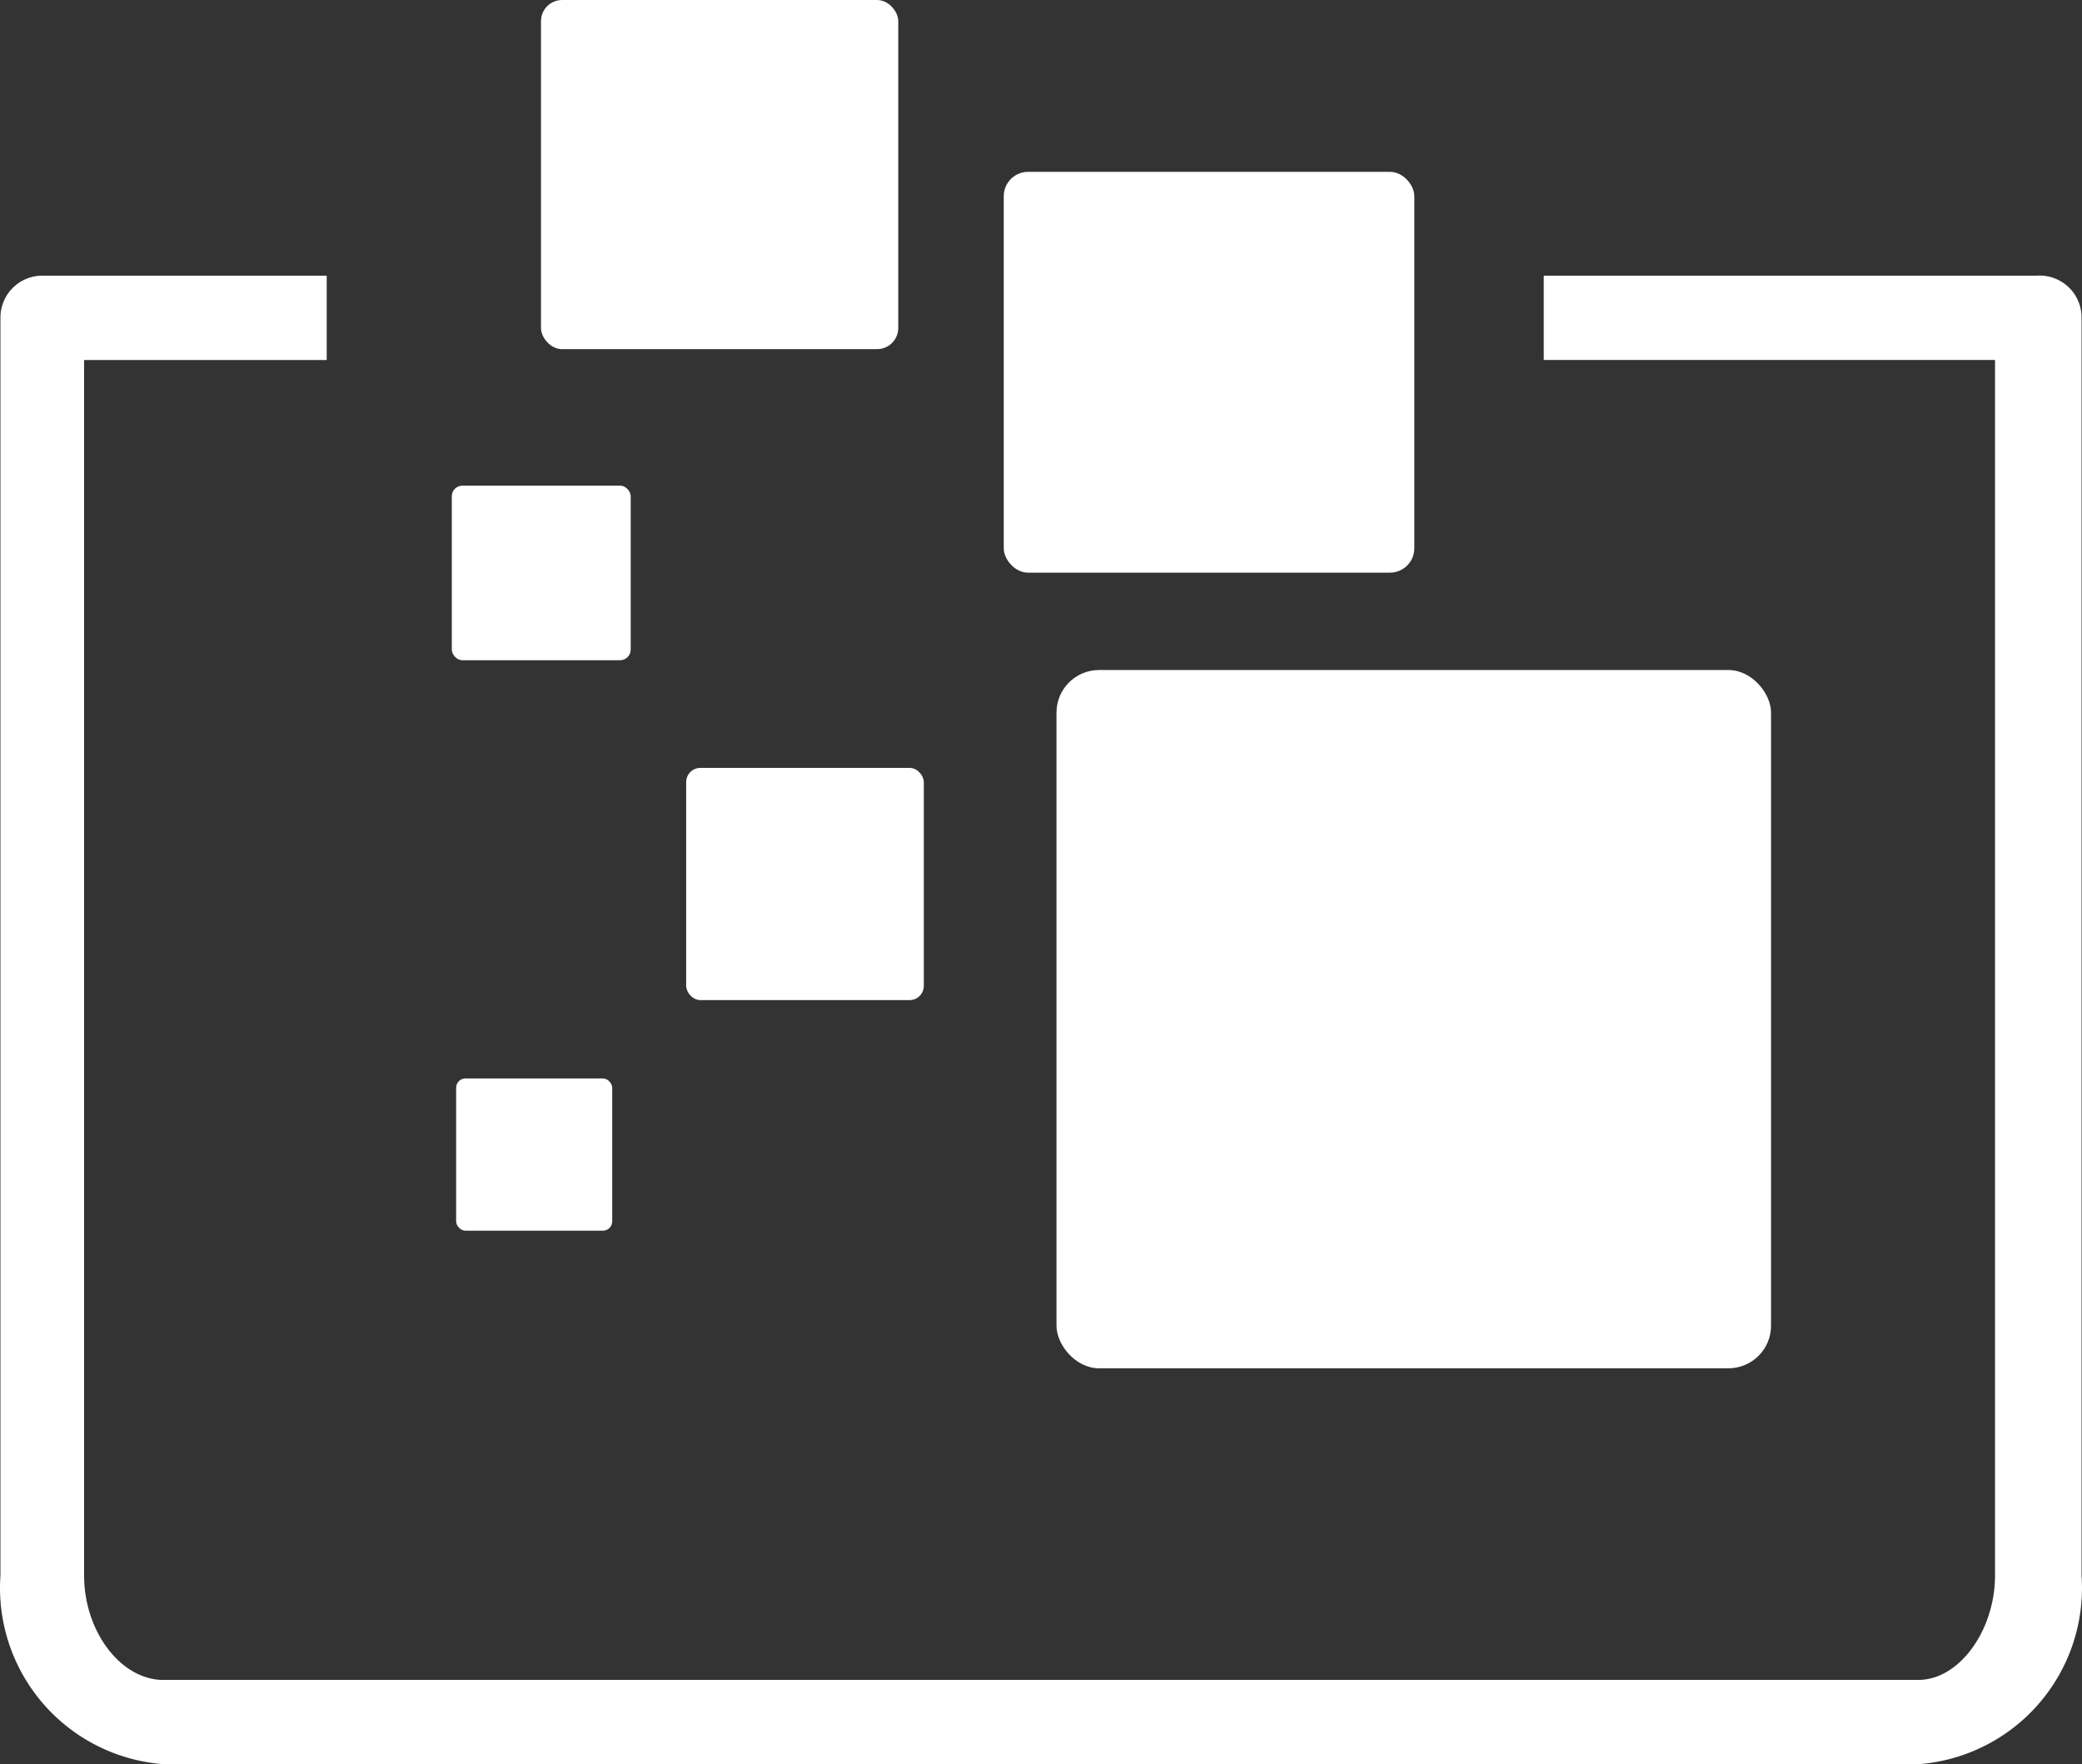 <svg id="servicios" xmlns="http://www.w3.org/2000/svg" width="98.266" height="83.261" viewBox="0 0 98.266 83.261">
  <rect x="0" y="0" width="98.266" height="83.261" fill="#333333" stroke="none"/>
  <path id="Path_119" data-name="Path 119" d="M102.252,14.1H78.973v3.978h21.3V75.444c0,2.567-1.668,4.928-3.619,4.928H13.7c-1.976-.1-3.619-2.361-3.619-4.928V18.081H21.532V14.1H8.109a1.976,1.976,0,0,0-1.976,1.976V75.444a8.341,8.341,0,0,0,7.7,8.906H96.657a8.341,8.341,0,0,0,7.7-8.906V16.1a1.976,1.976,0,0,0-2.1-2Z" transform="translate(-6.112 -1.09)" fill="#fff"/>
  <rect id="Rectangle_21" data-name="Rectangle 21" width="33.725" height="32.955" rx="2.01" transform="translate(49.864 31.621)" fill="#fff"/>
  <rect id="Rectangle_22" data-name="Rectangle 22" width="19.378" height="18.916" rx="1.15" transform="translate(47.375 8.11)" fill="#fff"/>
  <rect id="Rectangle_23" data-name="Rectangle 23" width="16.863" height="16.478" rx="1" transform="translate(25.533 0)" fill="#fff"/>
  <rect id="Rectangle_24" data-name="Rectangle 24" width="8.444" height="8.239" rx="0.5" transform="translate(21.324 22.92)" fill="#fff"/>
  <rect id="Rectangle_25" data-name="Rectangle 25" width="11.216" height="10.959" rx="0.67" transform="translate(32.386 36.24)" fill="#fff"/>
  <rect id="Rectangle_26" data-name="Rectangle 26" width="7.366" height="7.186" rx="0.44" transform="translate(21.529 50.896)" fill="#fff"/>
</svg>
